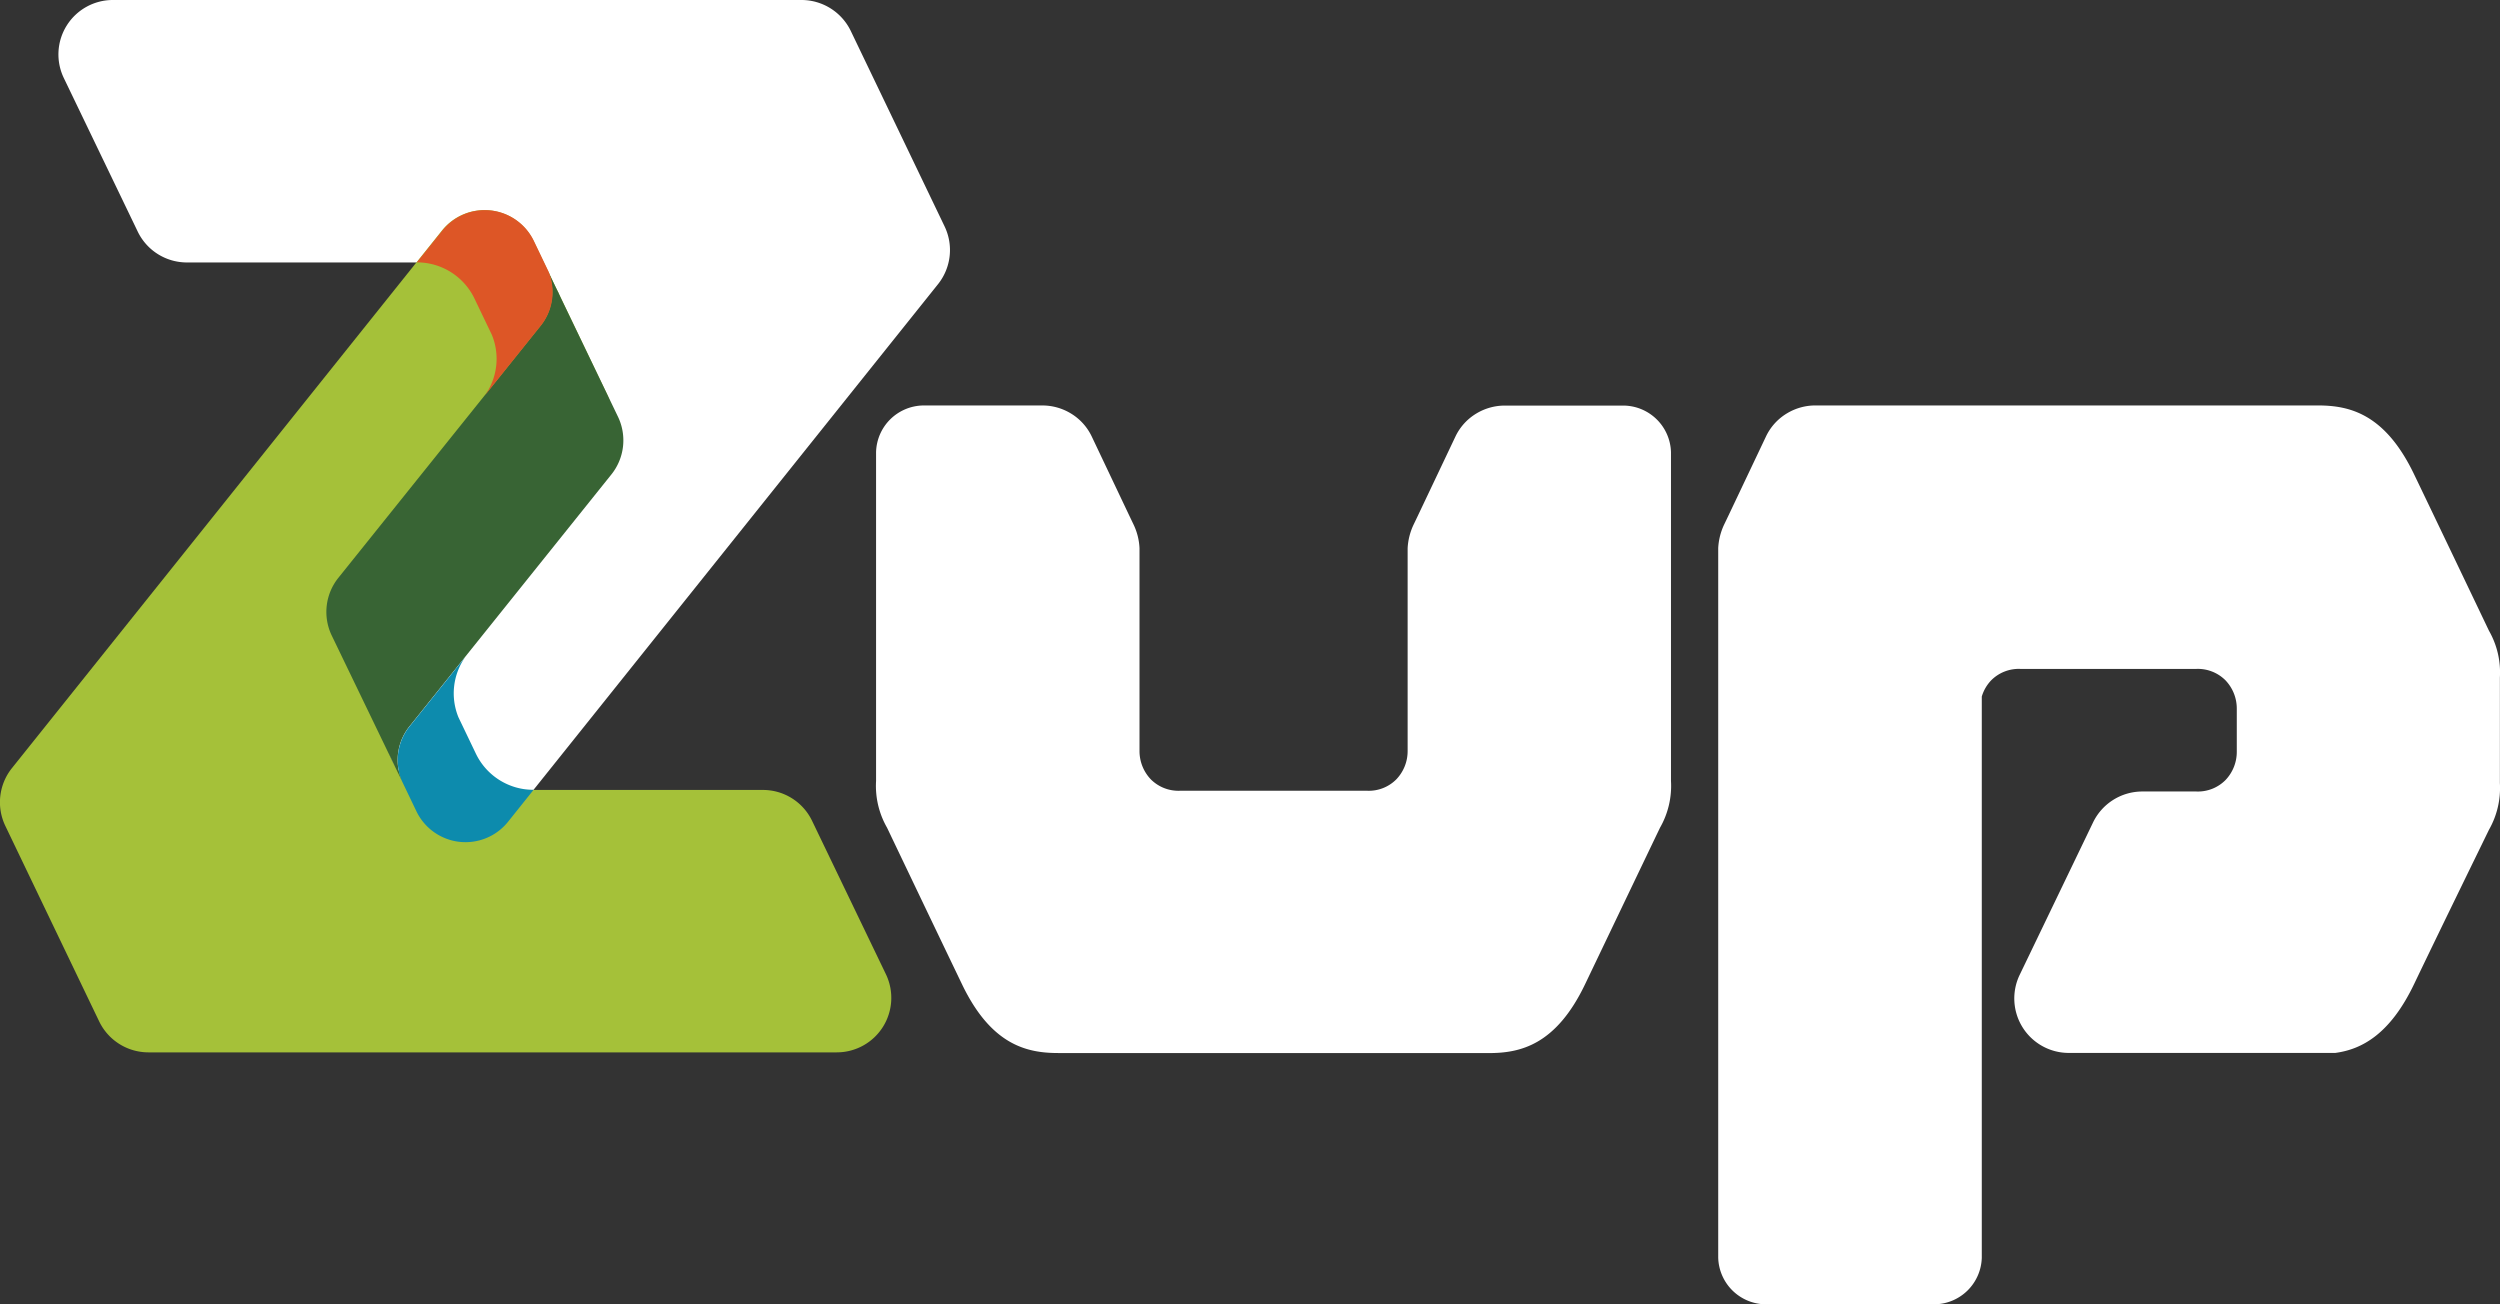 <svg xmlns="http://www.w3.org/2000/svg" width="112" height="58.435" viewBox="0 0 112 58.435">
  <rect x="0" y="0" width="112" height="58.435" fill="#333333" stroke="none"/>
  <g id="Group_49" data-name="Group 49" transform="translate(-250.52 -458.178)">
    <path id="Path_258" data-name="Path 258" d="M561.037,533.4c-.283-.593-2.2-4.606-3.348-6.993-1.313-2.749-2.92-3.1-4.323-3.1H530.855a2.459,2.459,0,0,0-1.257.348,2.406,2.406,0,0,0-.949,1.038l-1.7,3.582-.173.361a2.8,2.8,0,0,0-.269,1.063v31.79a2.148,2.148,0,0,0,2.1,2.087h7.608a2.147,2.147,0,0,0,2.1-2.087V536.916h0v-.568a1.78,1.78,0,0,1,.424-.729,1.74,1.74,0,0,1,1.3-.509h7.891a1.749,1.749,0,0,1,1.3.509,1.833,1.833,0,0,1,.509,1.287v1.9a1.83,1.83,0,0,1-.509,1.287,1.74,1.74,0,0,1-1.3.509H545.5a2.451,2.451,0,0,0-2.207,1.4l-3.285,6.824a2.44,2.44,0,0,0,2.2,3.488l11.279,0h.664c1.195-.159,2.464-.847,3.537-3.095,1.142-2.387,3.063-6.311,3.348-6.9a3.783,3.783,0,0,0,.49-2.1V535.5A3.766,3.766,0,0,0,561.037,533.4Z" transform="translate(-199.011 -46.965)" fill="#fff"/>
    <path id="Path_259" data-name="Path 259" d="M409.32,552.321h9.365c1.4,0,3.01-.346,4.323-3.1,1.142-2.387,3.063-6.4,3.348-6.993a3.773,3.773,0,0,0,.493-2.1V525.4a2.148,2.148,0,0,0-2.1-2.087H419.4a2.46,2.46,0,0,0-1.258.348,2.407,2.407,0,0,0-.949,1.038l-1.7,3.582-.173.361a2.8,2.8,0,0,0-.269,1.063v9.068a1.83,1.83,0,0,1-.509,1.287,1.739,1.739,0,0,1-1.3.509h-8.394a1.748,1.748,0,0,1-1.3-.509,1.833,1.833,0,0,1-.509-1.287V529.7a2.734,2.734,0,0,0-.269-1.063l-.173-.361-1.7-3.582a2.416,2.416,0,0,0-.949-1.038,2.46,2.46,0,0,0-1.258-.348h-5.353a2.147,2.147,0,0,0-2.1,2.087v14.731a3.766,3.766,0,0,0,.493,2.1c.283.594,2.2,4.606,3.348,6.993,1.313,2.749,2.92,3.1,4.323,3.1h9.921Z" transform="translate(-101.469 -46.965)" fill="#fff"/>
    <g id="Group_47" data-name="Group 47" transform="translate(250.52 458.178)">
      <path id="Path_260" data-name="Path 260" d="M282.285,471.257a2.414,2.414,0,0,1-.344,2.548l-9,11.249a2.439,2.439,0,0,0-.3,2.592l3.3,6.879a2.441,2.441,0,0,0,4.107.468l19.27-24.09a2.449,2.449,0,0,0,.289-2.584l-2.1-4.376-2.1-4.374a2.454,2.454,0,0,0-2.2-1.391H262.351a2.438,2.438,0,0,0-2.2,3.5l3.309,6.875a2.444,2.444,0,0,0,2.215,1.383h14.407a2.409,2.409,0,0,1,2.2,1.325Z" transform="translate(-257.29 -458.178)" fill="#fff"/>
      <path id="Path_261" data-name="Path 261" d="M268.08,516.572a2.414,2.414,0,0,1,.344-2.548l9-11.249a2.439,2.439,0,0,0,.3-2.592l-3.3-6.879a2.441,2.441,0,0,0-4.107-.467l-19.268,24.09a2.447,2.447,0,0,0-.289,2.584l2.1,4.376,2.1,4.374a2.45,2.45,0,0,0,2.2,1.393h30.849a2.442,2.442,0,0,0,2.2-3.5l-3.309-6.875a2.439,2.439,0,0,0-2.213-1.381H270.287a2.411,2.411,0,0,1-2.206-1.324Z" transform="translate(-250.52 -482.508)" fill="#a5c139"/>
      <path id="Path_262" data-name="Path 262" d="M312.516,504.264,303.5,515.505a2.443,2.443,0,0,0-.307,2.592l3.14,6.508a2.41,2.41,0,0,1,.37-2.468l9.011-11.241a2.444,2.444,0,0,0,.307-2.592l-3.13-6.51A2.409,2.409,0,0,1,312.516,504.264Z" transform="translate(-288.333 -489.629)" fill="#386434"/>
      <path id="Path_263" data-name="Path 263" d="M323.368,494.681l-.656-1.37a2.441,2.441,0,0,0-4.107-.467l-1.142,1.424a2.857,2.857,0,0,1,2.59,1.631l.774,1.615a2.826,2.826,0,0,1-.322,2.729h0l2.482-3.095A2.411,2.411,0,0,0,323.368,494.681Z" transform="translate(-298.792 -482.514)" fill="#dd5626"/>
      <path id="Path_264" data-name="Path 264" d="M314.58,569.187l.656,1.369a2.441,2.441,0,0,0,4.107.468l1.142-1.429a2.857,2.857,0,0,1-2.59-1.631l-.774-1.615a2.827,2.827,0,0,1,.322-2.729h0l-2.481,3.095A2.419,2.419,0,0,0,314.58,569.187Z" transform="translate(-296.581 -534.211)" fill="#0d8bad"/>
    </g>
  </g>
</svg>
